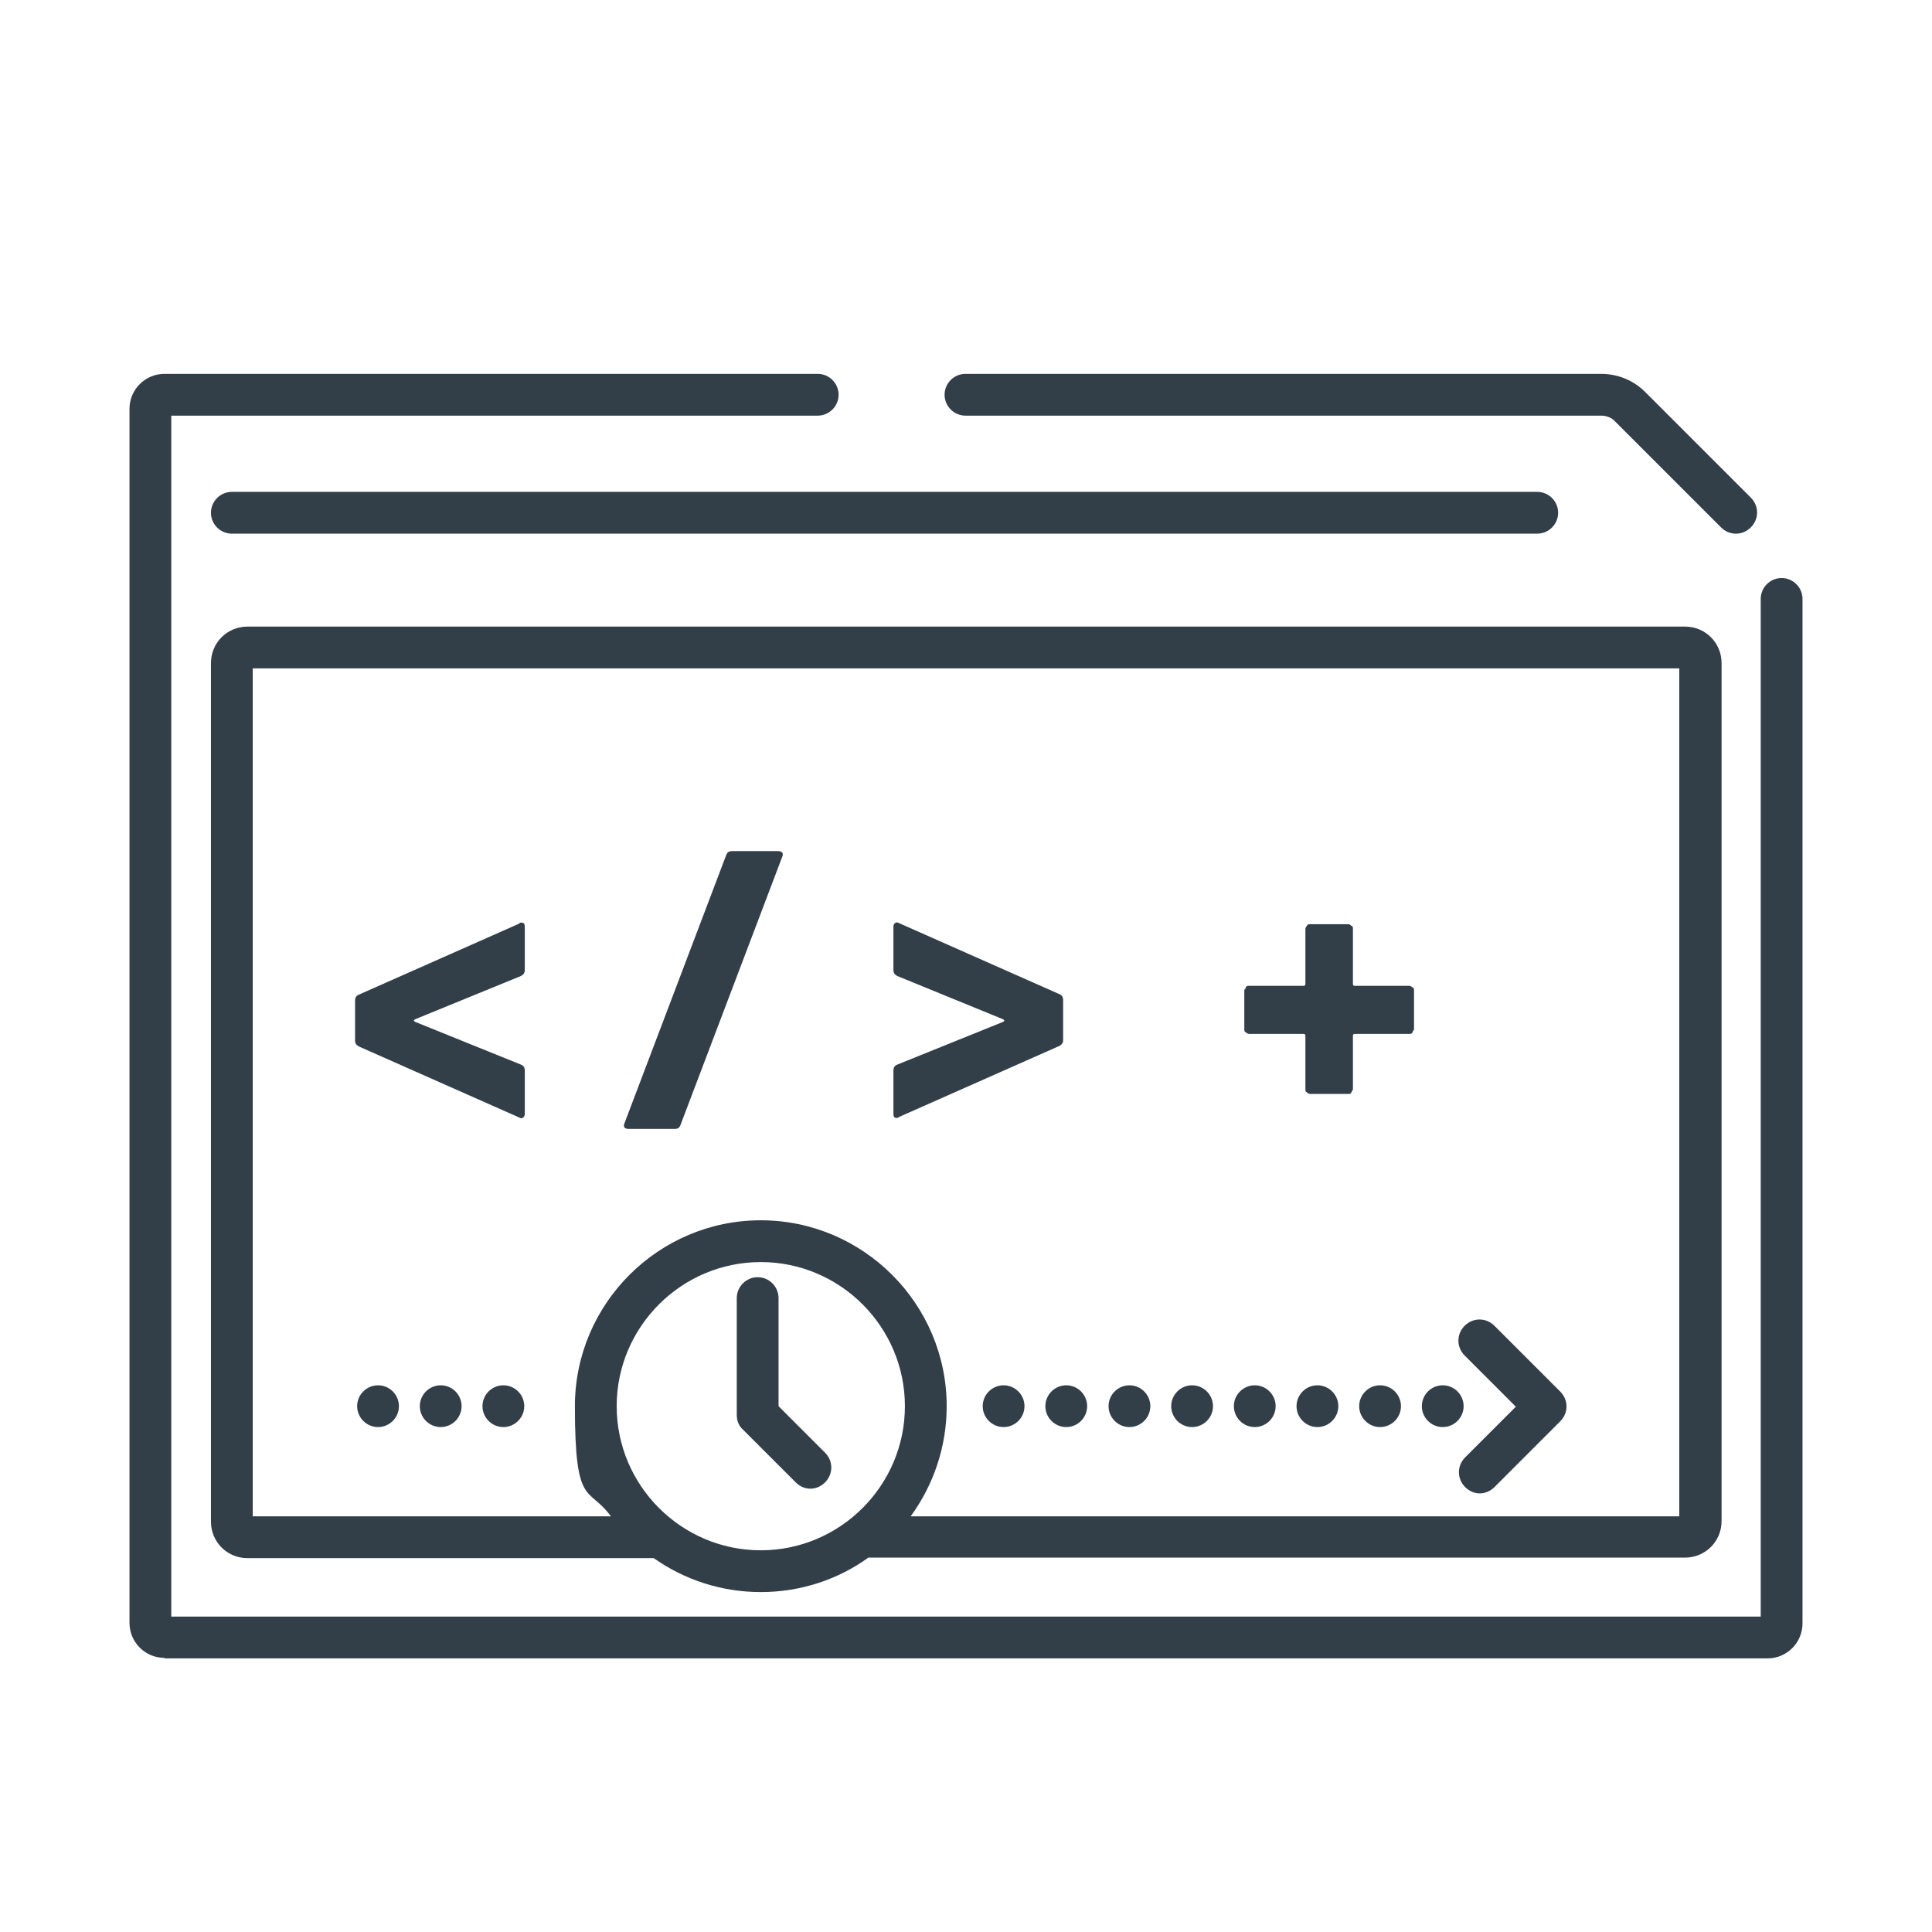 <?xml version="1.0" encoding="UTF-8"?><svg id="icona" xmlns="http://www.w3.org/2000/svg" width="370" height="370" viewBox="0 0 370 370"><defs><style>.cls-1{fill:#323e48;}</style></defs><path class="cls-1" d="m31.5,317.6h307c3.7,0,6.7-3,6.7-6.7V114.7c0-2.2-1.8-4-4-4s-4,1.8-4,4v194.9H32.8V79.6h123.8c2.2,0,4-1.8,4-4s-1.8-4-4-4H31.5c-3.7,0-6.7,3-6.7,6.7v232.5c0,3.7,3,6.7,6.7,6.7Z"/><path class="cls-1" d="m332.5,102.2c1,0,2-.4,2.8-1.2,1.6-1.6,1.6-4.1,0-5.7l-20.2-20.2c-2.3-2.3-5.3-3.5-8.5-3.5h-121.7c-2.2,0-4,1.8-4,4s1.8,4,4,4h121.7c1.1,0,2.1.4,2.8,1.2l20.2,20.2c.8.8,1.8,1.2,2.8,1.2Z"/><path class="cls-1" d="m294.4,102.2c2.2,0,4-1.8,4-4s-1.8-4-4-4H44.4c-2.2,0-4,1.8-4,4s1.8,4,4,4h250Z"/><path class="cls-1" d="m40.4,291.4c0,3.9,3.1,7,7,7h77.8c5.8,4.1,12.9,6.5,20.5,6.5s14.8-2.4,20.6-6.6c0,0,.1,0,.2,0h156.2c3.9,0,7-3.1,7-7V127c0-3.9-3.1-7-7-7H47.4c-3.9,0-7,3.1-7,7v164.4Zm77.7-22.1c0-15.2,12.4-27.6,27.6-27.6s27.6,12.4,27.6,27.6-12.4,27.6-27.6,27.6-27.6-12.4-27.6-27.6ZM48.4,128h273.2v162.4h-147.2c4.3-5.9,6.9-13.2,6.9-21.1,0-19.6-16-35.6-35.6-35.6s-35.6,16-35.6,35.6,2.6,15.2,6.9,21.1H48.4v-162.4Z"/><path class="cls-1" d="m99.4,214c.3.2.6.2.8,0,.2-.1.3-.4.3-.7v-8.3c0-.5-.2-.9-.7-1.1l-20.3-8.2c-.3-.2-.3-.3,0-.5l20.3-8.3c.5-.3.7-.6.7-1.1v-8.3c0-.6-.2-.8-.6-.8s-.3,0-.5.2l-30.7,13.6c-.5.2-.7.6-.7,1.1v7.7c0,.5.2.8.7,1.1l30.7,13.6Z"/><path class="cls-1" d="m120.4,216.2h8.8c.6,0,.9-.2,1.1-.7l19.5-51.4c.3-.7,0-1.1-.8-1.1h-8.8c-.6,0-.9.2-1.1.7l-19.5,51.4c-.3.7,0,1.1.8,1.1Z"/><path class="cls-1" d="m171.7,214.1c.1,0,.3,0,.5-.2l30.7-13.6c.5-.3.7-.6.7-1.1v-7.7c0-.5-.2-.9-.7-1.1l-30.7-13.6c-.3-.2-.6-.2-.8,0-.2.1-.3.4-.3.7v8.3c0,.5.2.8.7,1.1l20.3,8.3c.3.2.3.3,0,.5l-20.3,8.2c-.5.2-.7.6-.7,1.1v8.3c0,.6.2.8.6.8Z"/><path class="cls-1" d="m239.2,198h10.4c.3,0,.4.1.4.4v10.2c0,.3,0,.5.3.6.2.2.4.3.6.3h7.3c.3,0,.5,0,.6-.3s.3-.4.3-.6v-10.2c0-.3.1-.4.4-.4h10.4c.3,0,.5,0,.6-.3s.3-.4.3-.6v-7.4c0-.3,0-.5-.3-.6-.2-.2-.4-.3-.6-.3h-10.4c-.3,0-.4-.1-.4-.4v-10.5c0-.3,0-.5-.3-.6-.2-.2-.4-.3-.6-.3h-7.3c-.3,0-.5,0-.6.3-.2.2-.3.4-.3.6v10.5c0,.3-.1.4-.4.4h-10.4c-.3,0-.5,0-.6.3s-.3.4-.3.6v7.4c0,.3,0,.5.3.6.2.2.4.3.6.3Z"/><path class="cls-1" d="m149.1,269.4v-20.8c0-2.2-1.8-4-4-4s-4,1.8-4,4v22.4c0,1.1.4,2.1,1.2,2.8l10.1,10.1c.8.8,1.8,1.2,2.8,1.2s2-.4,2.8-1.2c1.6-1.6,1.6-4.1,0-5.7l-9-9Z"/><path class="cls-1" d="m290.4,269.3l-9.8,9.8c-1.6,1.6-1.6,4.1,0,5.7.8.8,1.8,1.2,2.8,1.2s2-.4,2.8-1.2l12.6-12.6c1.6-1.6,1.6-4.1,0-5.7l-12.6-12.6c-1.6-1.6-4.1-1.6-5.7,0-1.6,1.6-1.6,4.1,0,5.7l9.8,9.8Z"/><path class="cls-1" d="m200.2,269.3c0,2.2,1.8,4,4,4s4-1.8,4-4-1.8-4-4-4h0c-2.2,0-4,1.8-4,4Z"/><path class="cls-1" d="m240.3,273.3c2.2,0,4-1.8,4-4s-1.8-4-4-4h0c-2.2,0-4,1.8-4,4s1.8,4,4,4Z"/><path class="cls-1" d="m216.3,273.3c2.2,0,4-1.8,4-4s-1.8-4-4-4h0c-2.2,0-4,1.8-4,4s1.8,4,4,4Z"/><path class="cls-1" d="m228.3,273.3c2.2,0,4-1.8,4-4s-1.8-4-4-4h0c-2.2,0-4,1.8-4,4s1.8,4,4,4Z"/><path class="cls-1" d="m252.3,265.3h0c-2.2,0-4,1.8-4,4s1.8,4,4,4,4-1.8,4-4-1.8-4-4-4Z"/><path class="cls-1" d="m264.3,265.3h0c-2.2,0-4,1.8-4,4s1.8,4,4,4,4-1.8,4-4-1.8-4-4-4Z"/><path class="cls-1" d="m192.2,265.3h0c-2.2,0-4,1.8-4,4s1.8,4,4,4,4-1.8,4-4-1.8-4-4-4Z"/><path class="cls-1" d="m276.3,273.3c2.2,0,4-1.8,4-4s-1.8-4-4-4h0c-2.2,0-4,1.8-4,4s1.8,4,4,4Z"/><path class="cls-1" d="m96.4,265.3h0c-2.2,0-4,1.8-4,4s1.8,4,4,4,4-1.8,4-4-1.8-4-4-4Z"/><path class="cls-1" d="m84.4,265.3h0c-2.2,0-4,1.8-4,4s1.8,4,4,4,4-1.8,4-4-1.8-4-4-4Z"/><path class="cls-1" d="m72.4,265.3h0c-2.2,0-4,1.8-4,4s1.8,4,4,4,4-1.8,4-4-1.8-4-4-4Z"/></svg>